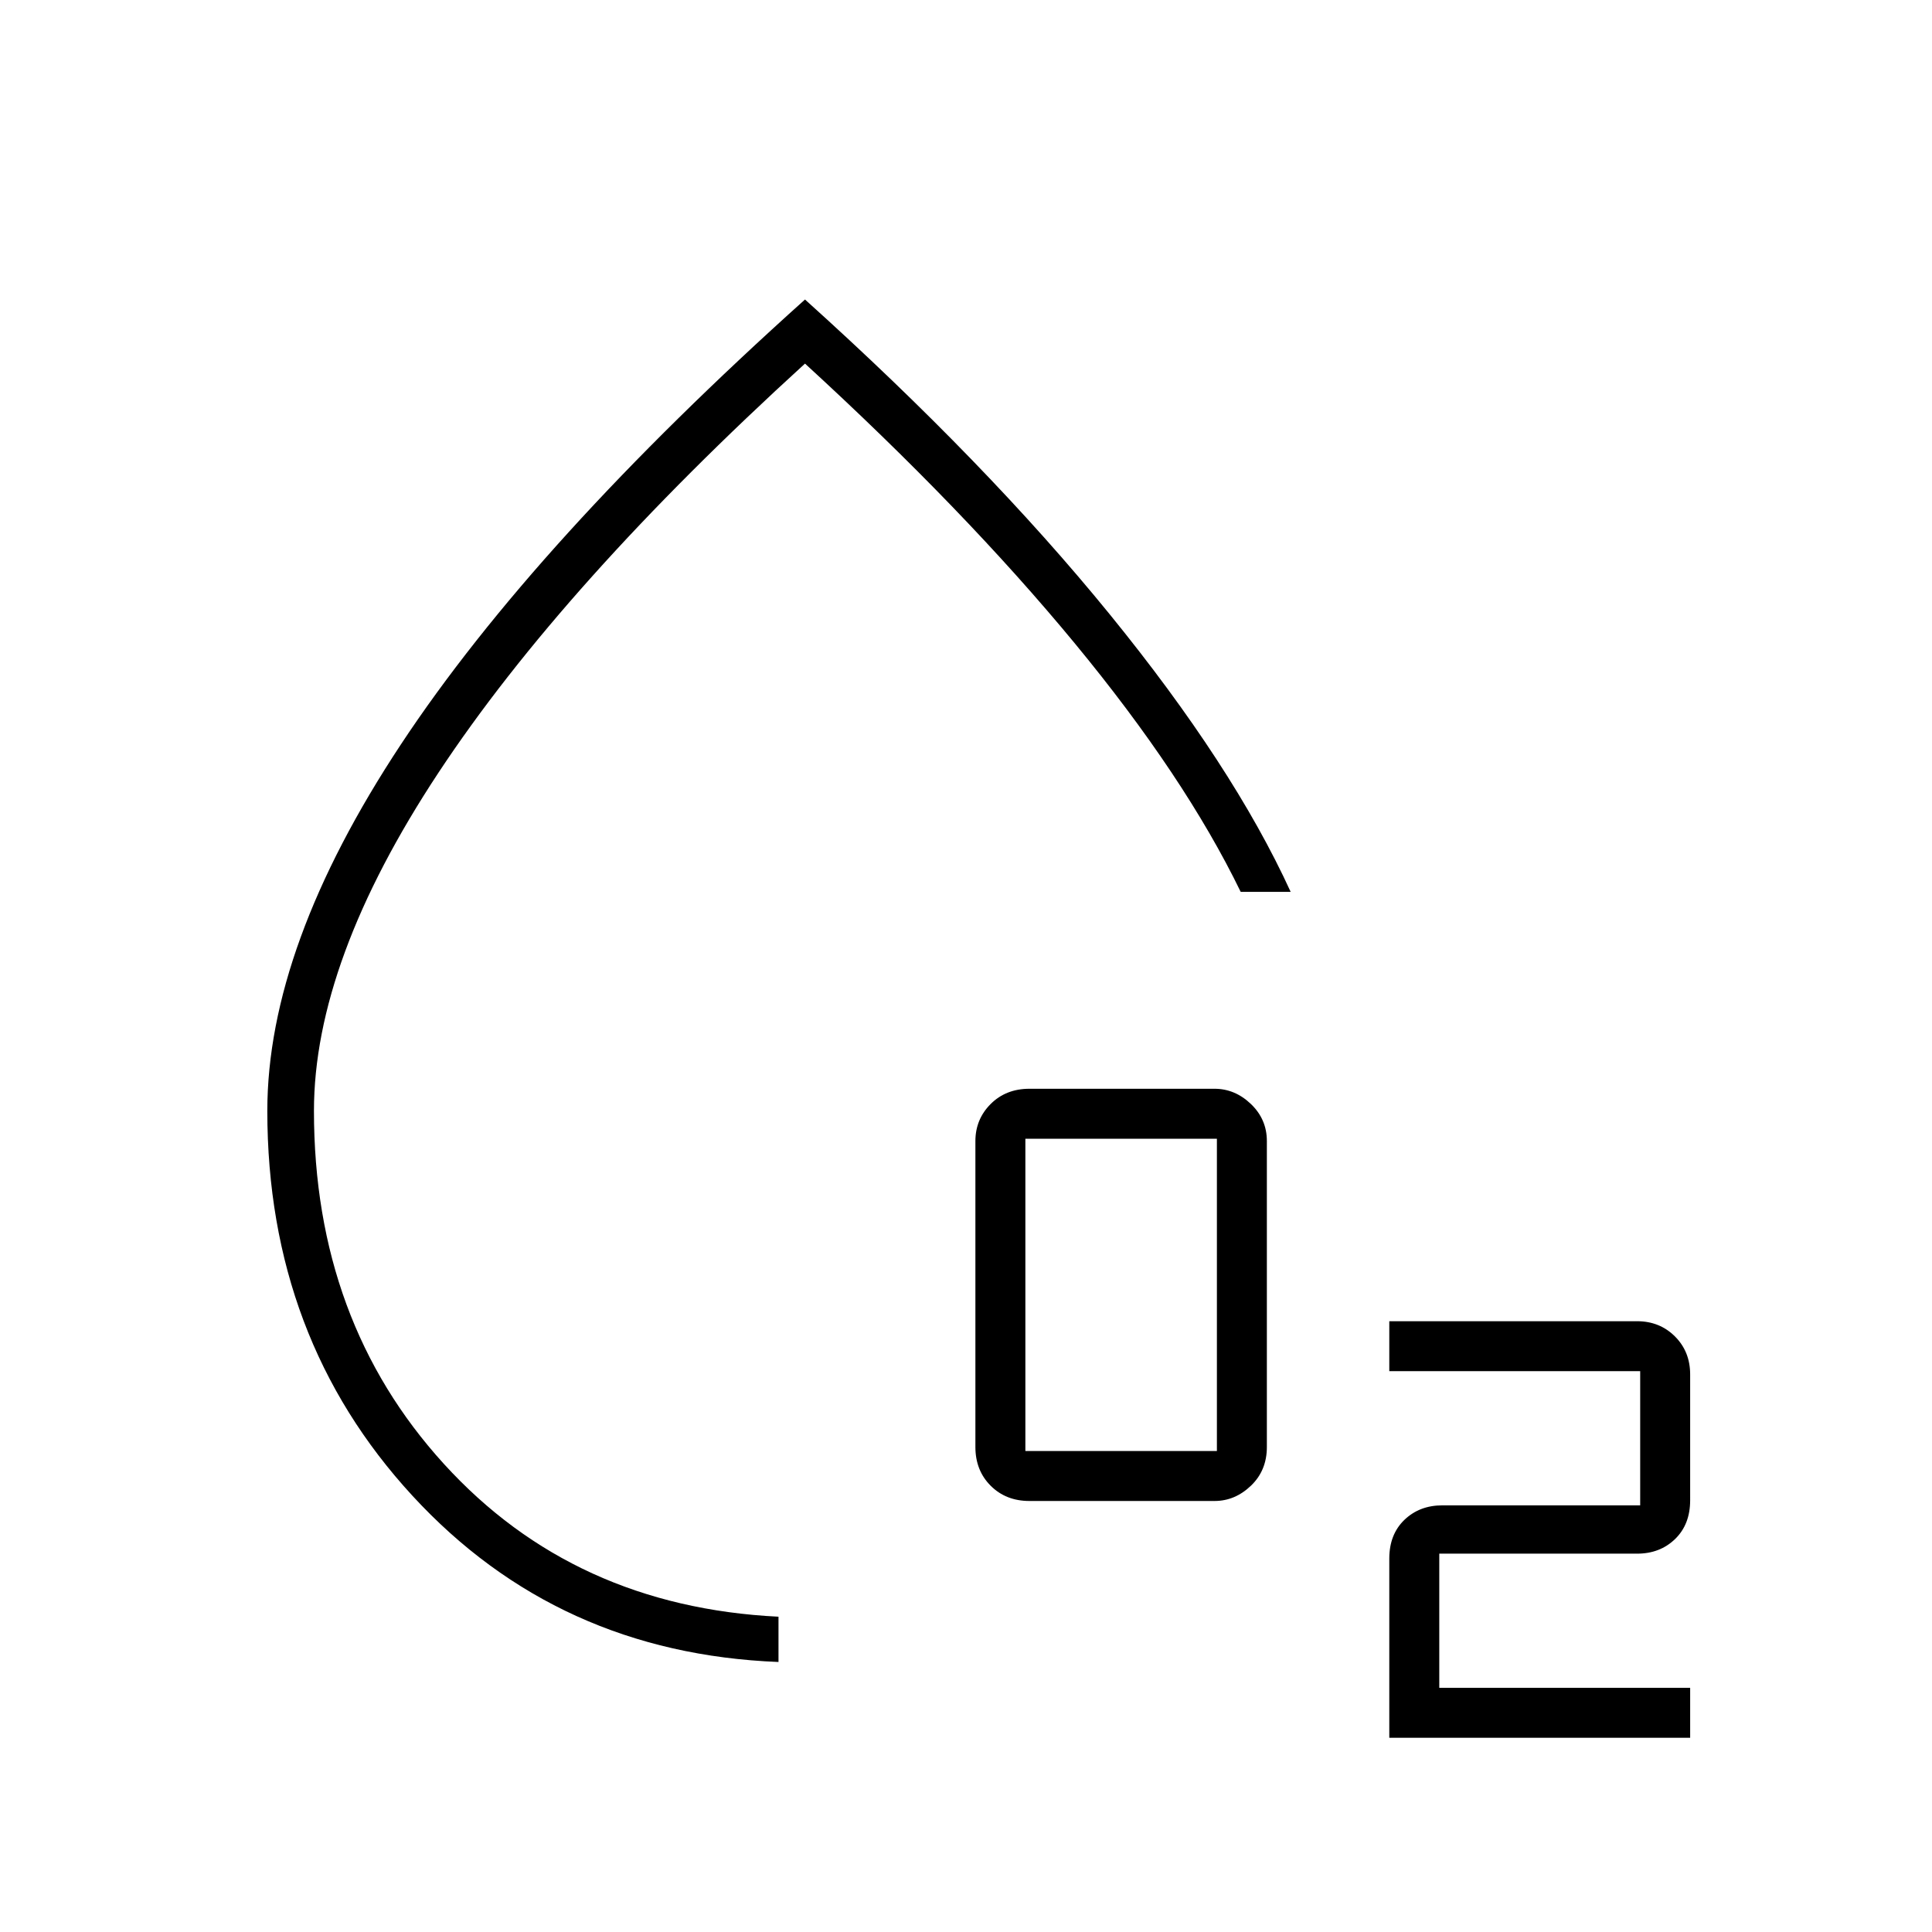 <svg xmlns="http://www.w3.org/2000/svg" height="40" viewBox="0 -960 960 960" width="40"><path d="M511.5-214.17q-11.67 0-19.25-7.58T484.67-241v-152q0-10.83 7.58-18.42 7.58-7.58 19.25-7.58h92q10.17 0 18.08 7.58 7.92 7.59 7.92 18.42v152q0 11.67-7.92 19.25-7.91 7.58-18.08 7.58h-92Zm-2-24.83h95.17v-155.17H509.5V-239ZM690.33-96.5v-89.03q0-12.04 7.51-19.26 7.51-7.21 18.83-7.21H815v-66.67H690.33v-24.83h123.09q11.25 0 18.83 7.54 7.58 7.54 7.58 18.9v62.53q0 12.03-7.5 19.28-7.51 7.25-18.83 7.25h-98.33v66.67h124.66v24.83h-149.5Zm-303.5-37.67Q277-138.5 204.92-216.79 132.83-295.07 132.83-408q0-81.67 66.42-182.17 66.42-100.5 200.75-221Q490.17-730 551.42-654.75q61.25 75.25 89.91 137.92H616.5q-27.83-57.34-82.56-123.63-54.72-66.3-133.94-138.87Q279.67-669.67 217.83-576 156-482.33 156-408q0 104.5 64.58 175.42 64.59 70.91 166.25 75.91v22.5Zm.34-273.83Z"/></svg>
